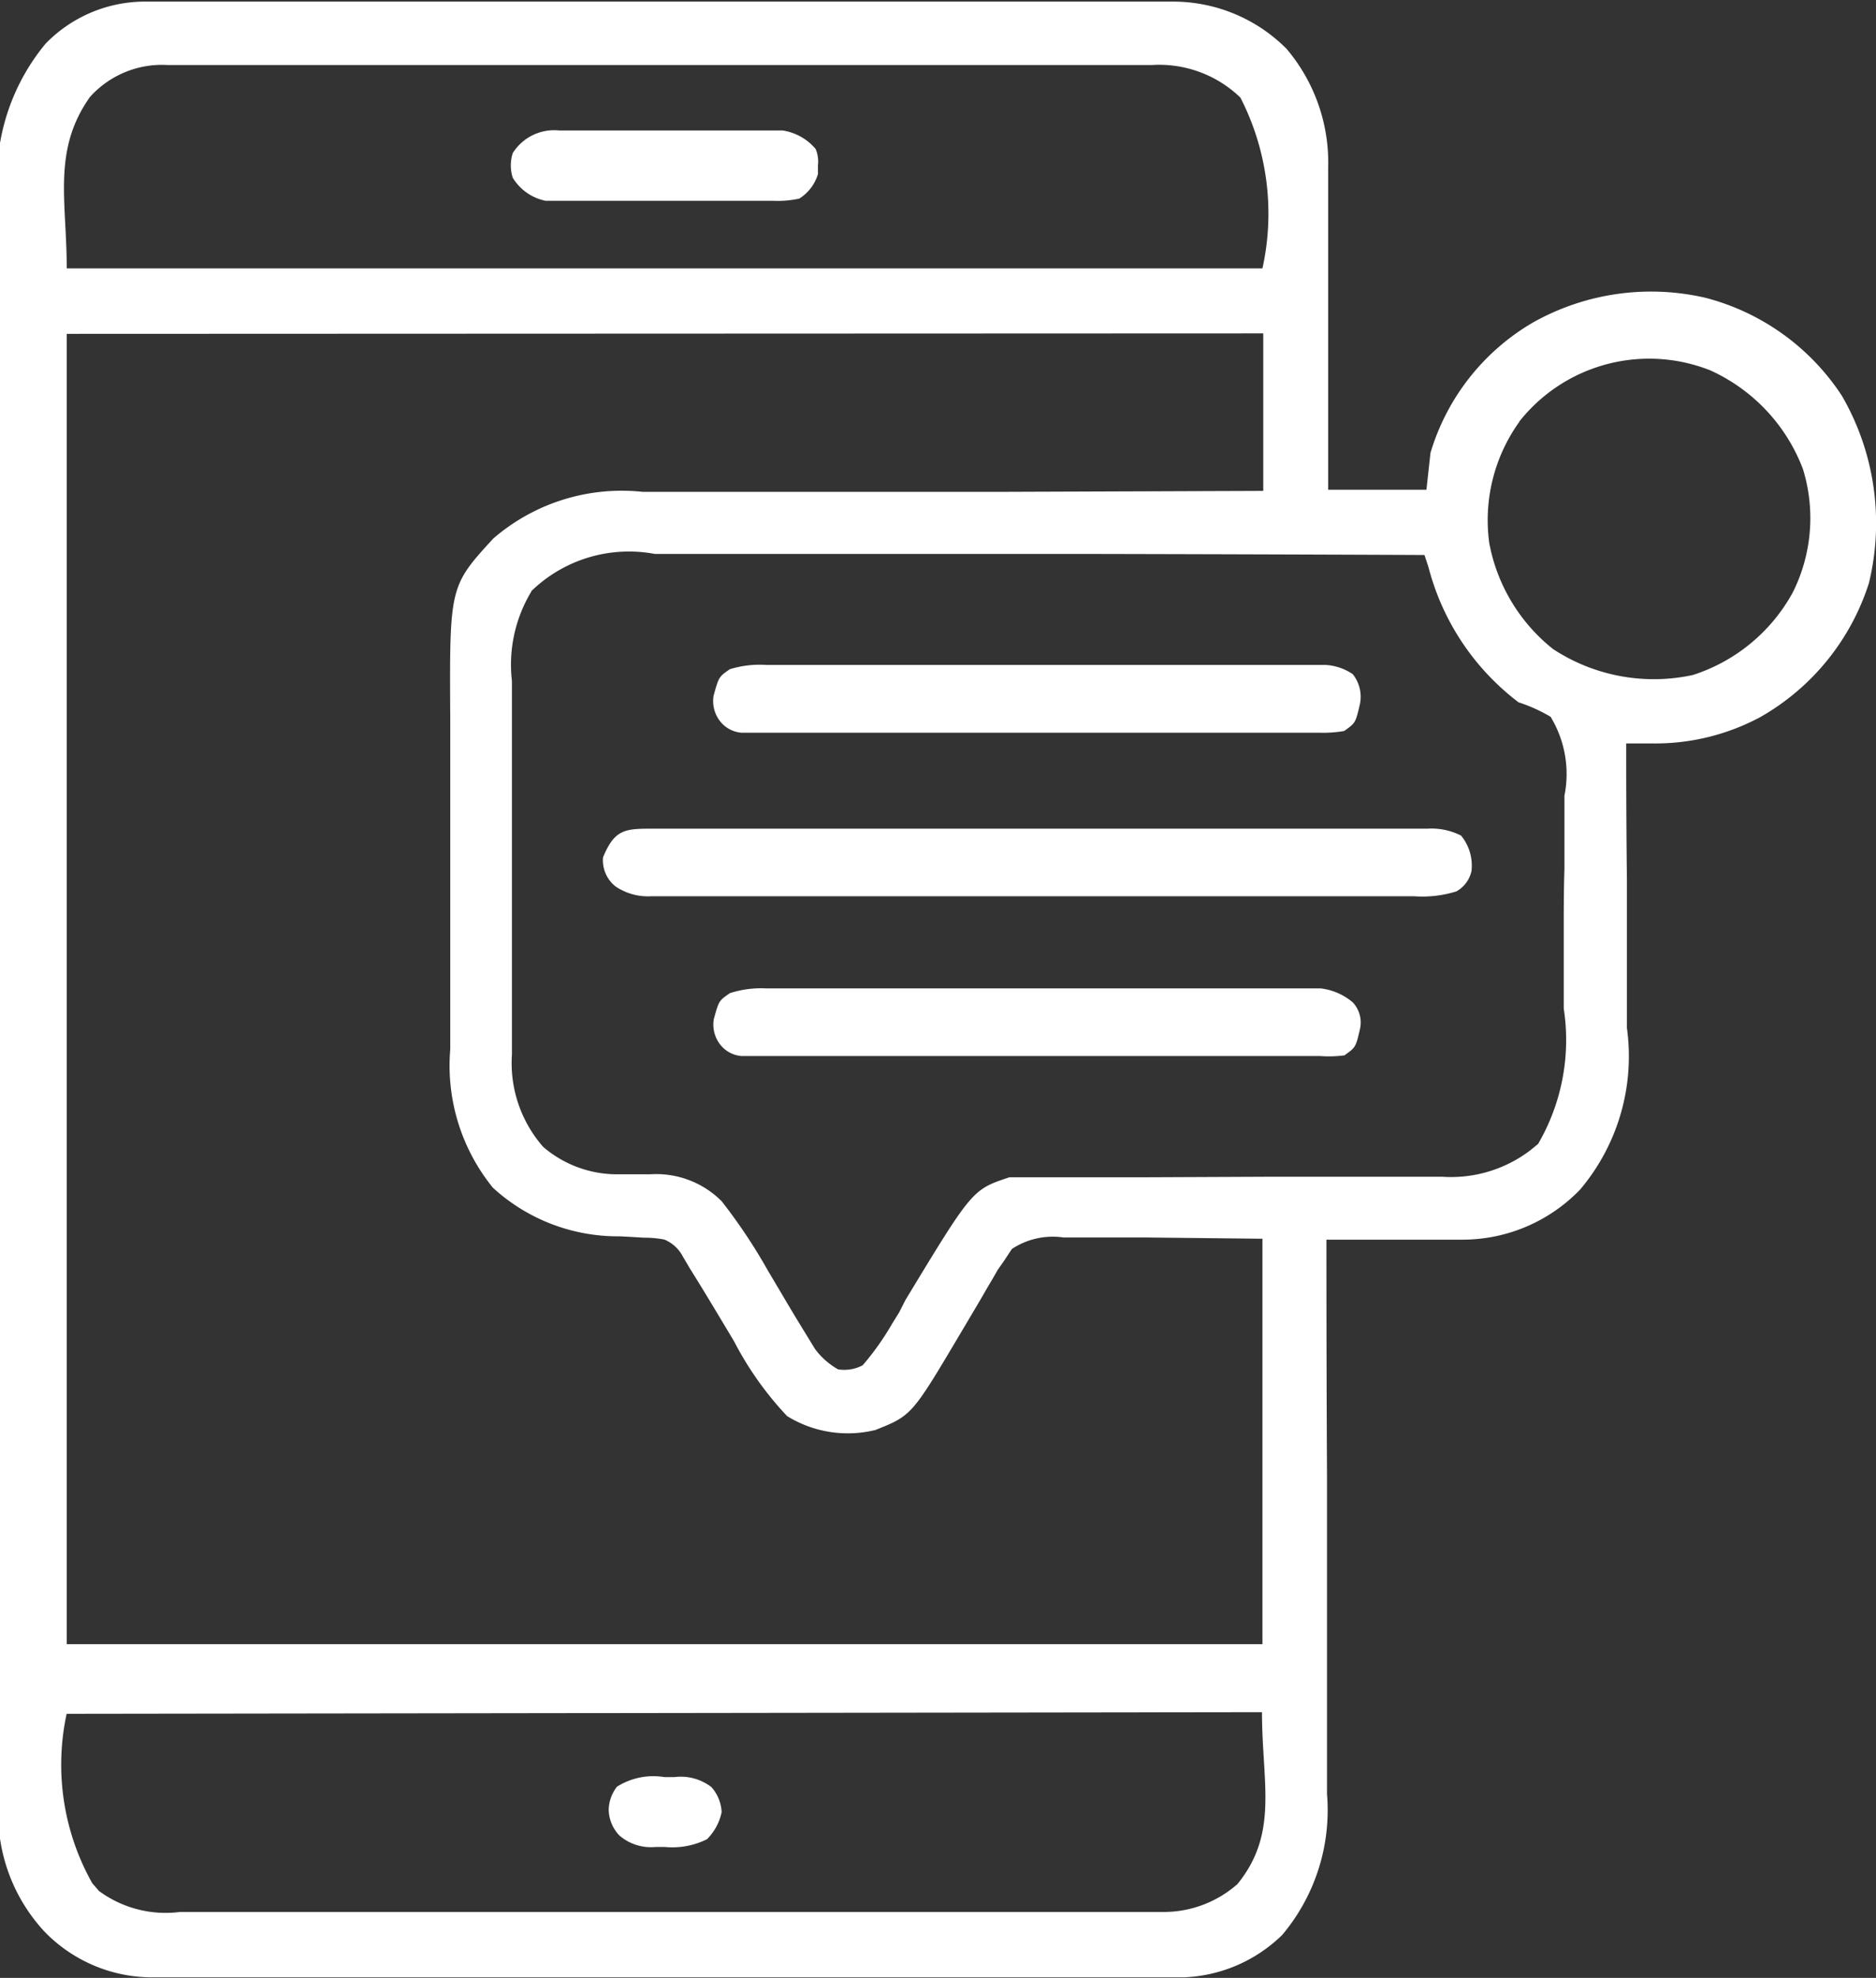 <svg xmlns="http://www.w3.org/2000/svg" width="16.245" height="17.128" viewBox="0 0 16.245 17.128">
  <rect x="0" y="0" width="16.245" height="17.128" fill="#333333" stroke="none"/>
  <g id="sms_1_" data-name="sms (1)" transform="translate(-26.743 -14.479)">
    <path id="Path_3210" data-name="Path 3210" d="M-33.606-.373h3.91l1.351,0,1.388,0H-24.7a1.386,1.386,0,0,1,1,.409A1.525,1.525,0,0,1-23.34,1.07c0,.03,0,.06,0,.091q0,.149,0,.3,0,.1,0,.207,0,.272,0,.543t0,.555q0,.544,0,1.088h.851l.035-.319a1.952,1.952,0,0,1,.882-1.126,2.086,2.086,0,0,1,1.5-.217,2.016,2.016,0,0,1,1.181.849,2.2,2.2,0,0,1,.234,1.62A2.05,2.05,0,0,1-19.6,5.824a1.926,1.926,0,0,1-.922.227h-.237c0,.038,0,.075,0,.114q0,.534.006,1.069,0,.275,0,.549t0,.531q0,.1,0,.2a1.788,1.788,0,0,1-.405,1.4,1.415,1.415,0,0,1-1.011.434h-.255l-.278,0h-.19l-.463,0c0,.027,0,.053,0,.081q0,.977.005,1.953,0,.472,0,.945,0,.412,0,.824,0,.218,0,.436t0,.411q0,.075,0,.15a1.678,1.678,0,0,1-.388,1.221,1.289,1.289,0,0,1-.851.367h-3.91l-1.351,0-1.388,0h-2.255a1.3,1.3,0,0,1-.96-.393,1.5,1.5,0,0,1-.4-1.124v-.075q0-.125,0-.249,0-.09,0-.181,0-.248,0-.5,0-.268,0-.535,0-.524,0-1.048,0-.426,0-.852,0-1.208,0-2.415c0-.043,0-.087,0-.132V9.109q0-1.057,0-2.113,0-1.085,0-2.17,0-.609,0-1.218,0-.519,0-1.037,0-.265,0-.529,0-.242,0-.485,0-.088,0-.175a1.83,1.83,0,0,1,.406-1.39A1.2,1.2,0,0,1-33.606-.373Zm-.457.827c-.326.462-.2.9-.2,1.483h10.354A2.2,2.2,0,0,0-24.1.458a1.012,1.012,0,0,0-.764-.282h-8.527A.838.838,0,0,0-34.063.454Zm-.2,2.05V13.851h10.354V10.34l-1.017-.011-.32,0H-25.5l-.132,0a.641.641,0,0,0-.447.1l-.066.1-.054.077-.045.078-.052.088-.053.092-.113.191-.056.094c-.427.721-.427.721-.742.847a1,1,0,0,1-.765-.12,2.846,2.846,0,0,1-.459-.647c-.127-.212-.253-.424-.384-.633l-.059-.1a.315.315,0,0,0-.162-.149.894.894,0,0,0-.174-.016l-.1-.006-.11-.006a1.6,1.6,0,0,1-1.1-.421A1.676,1.676,0,0,1-30.942,8.7V8.582q0-.191,0-.382,0-.134,0-.267,0-.28,0-.559t0-.572q0-.347,0-.694,0-.132,0-.263c-.007-1.154-.007-1.154.372-1.568a1.7,1.7,0,0,1,1.292-.405h.176l.476,0,.5,0,.943,0,1.074,0,2.207-.008V2.5Zm12.579.761a1.461,1.461,0,0,0-.261,1.05,1.53,1.53,0,0,0,.553.919,1.591,1.591,0,0,0,1.211.224,1.514,1.514,0,0,0,.864-.714,1.439,1.439,0,0,0,.088-1.07,1.536,1.536,0,0,0-.8-.853A1.434,1.434,0,0,0-21.686,3.265Zm-8.555,1.469a1.225,1.225,0,0,0-.169.776v.114q0,.186,0,.371,0,.13,0,.259,0,.271,0,.542,0,.347,0,.694,0,.267,0,.535,0,.128,0,.256,0,.179,0,.358v.106a1.1,1.1,0,0,0,.271.8.982.982,0,0,0,.646.237l.092,0,.188,0a.8.8,0,0,1,.619.233,4.736,4.736,0,0,1,.4.6l.111.187.053.09q.094.158.191.315l.053.087a.642.642,0,0,0,.2.177.341.341,0,0,0,.213-.035,2.322,2.322,0,0,0,.254-.358l.062-.1L-27,10.87c.579-.956.579-.956.9-1.062.055,0,.109,0,.164,0h.586l.4,0,1.144-.005.7,0h.266l.374,0h.111a1.133,1.133,0,0,0,.767-.23l.066-.054A1.79,1.79,0,0,0-21.3,8.346l0-.209q0-.218,0-.437c0-.186,0-.373.006-.559,0-.144,0-.287,0-.431q0-.1,0-.206a.954.954,0,0,0-.12-.684,1.367,1.367,0,0,0-.277-.125,2.143,2.143,0,0,1-.78-1.17l-.035-.106q-1.412-.006-2.825-.009l-1.312,0-1.143,0-.605,0h-.779A1.212,1.212,0,0,0-30.241,4.733Zm-4.025,9.72a2.092,2.092,0,0,0,.222,1.467l.058.067a.972.972,0,0,0,.7.182h3.629l1.324,0,1.361,0h.763q.359,0,.718,0h.623l.1,0a.966.966,0,0,0,.64-.241c.36-.442.213-.876.213-1.489Z" transform="translate(61.584 14.866)" fill="#fff"/>
    <path id="Path_3211" data-name="Path 3211" d="M-12.426-.243h2.649l1.3,0h2.733a.566.566,0,0,1,.292.06.409.409,0,0,1,.09.308A.269.269,0,0,1-5.492.3a.994.994,0,0,1-.371.042H-8.609l-1.153,0h-2.7a.5.5,0,0,1-.312-.085.288.288,0,0,1-.108-.252C-12.778-.248-12.684-.243-12.426-.243Z" transform="translate(44.847 21.898)" fill="#fff"/>
    <path id="Path_3212" data-name="Path 3212" d="M-12.341-.118H-7.5a.462.462,0,0,1,.239.08A.314.314,0,0,1-7.2.226c-.037.158-.037.158-.135.228A1.044,1.044,0,0,1-7.55.469H-9.609l-.864,0h-2.082a.262.262,0,0,1-.185-.1.282.282,0,0,1-.055-.224c.045-.16.045-.16.14-.226A.882.882,0,0,1-12.341-.118Z" transform="translate(45.718 20.355)" fill="#fff"/>
    <path id="Path_3213" data-name="Path 3213" d="M-12.3-.229h1.883l.92,0h2a.525.525,0,0,1,.279.12.255.255,0,0,1,.064.23c-.037.16-.037.16-.135.23A1.044,1.044,0,0,1-7.5.357H-9.564l-.864,0H-12.51a.262.262,0,0,1-.185-.1A.282.282,0,0,1-12.75.038c.044-.16.044-.16.14-.226A.881.881,0,0,1-12.3-.229Z" transform="translate(45.674 23.267)" fill="#fff"/>
    <path id="Path_3214" data-name="Path 3214" d="M-11.413-.037h.748c.134,0,.269,0,.4,0h.787a.467.467,0,0,1,.284.16.285.285,0,0,1,.02.142V.34a.378.378,0,0,1-.162.213.892.892,0,0,1-.225.019l-.138,0h-.623c-.137,0-.274,0-.41,0h-.8a.434.434,0,0,1-.285-.2.349.349,0,0,1,0-.213A.423.423,0,0,1-11.413-.037Z" transform="translate(43 15.646)" fill="#fff"/>
    <path id="Path_3215" data-name="Path 3215" d="M-13.082-.051l.087,0a.435.435,0,0,1,.321.087.354.354,0,0,1,.088.216.464.464,0,0,1-.127.235.672.672,0,0,1-.367.067l-.076,0a.417.417,0,0,1-.316-.1.332.332,0,0,1-.092-.222.334.334,0,0,1,.072-.2A.589.589,0,0,1-13.082-.051Z" transform="translate(45.578 29.919)" fill="#fff"/>
  </g>
</svg>
